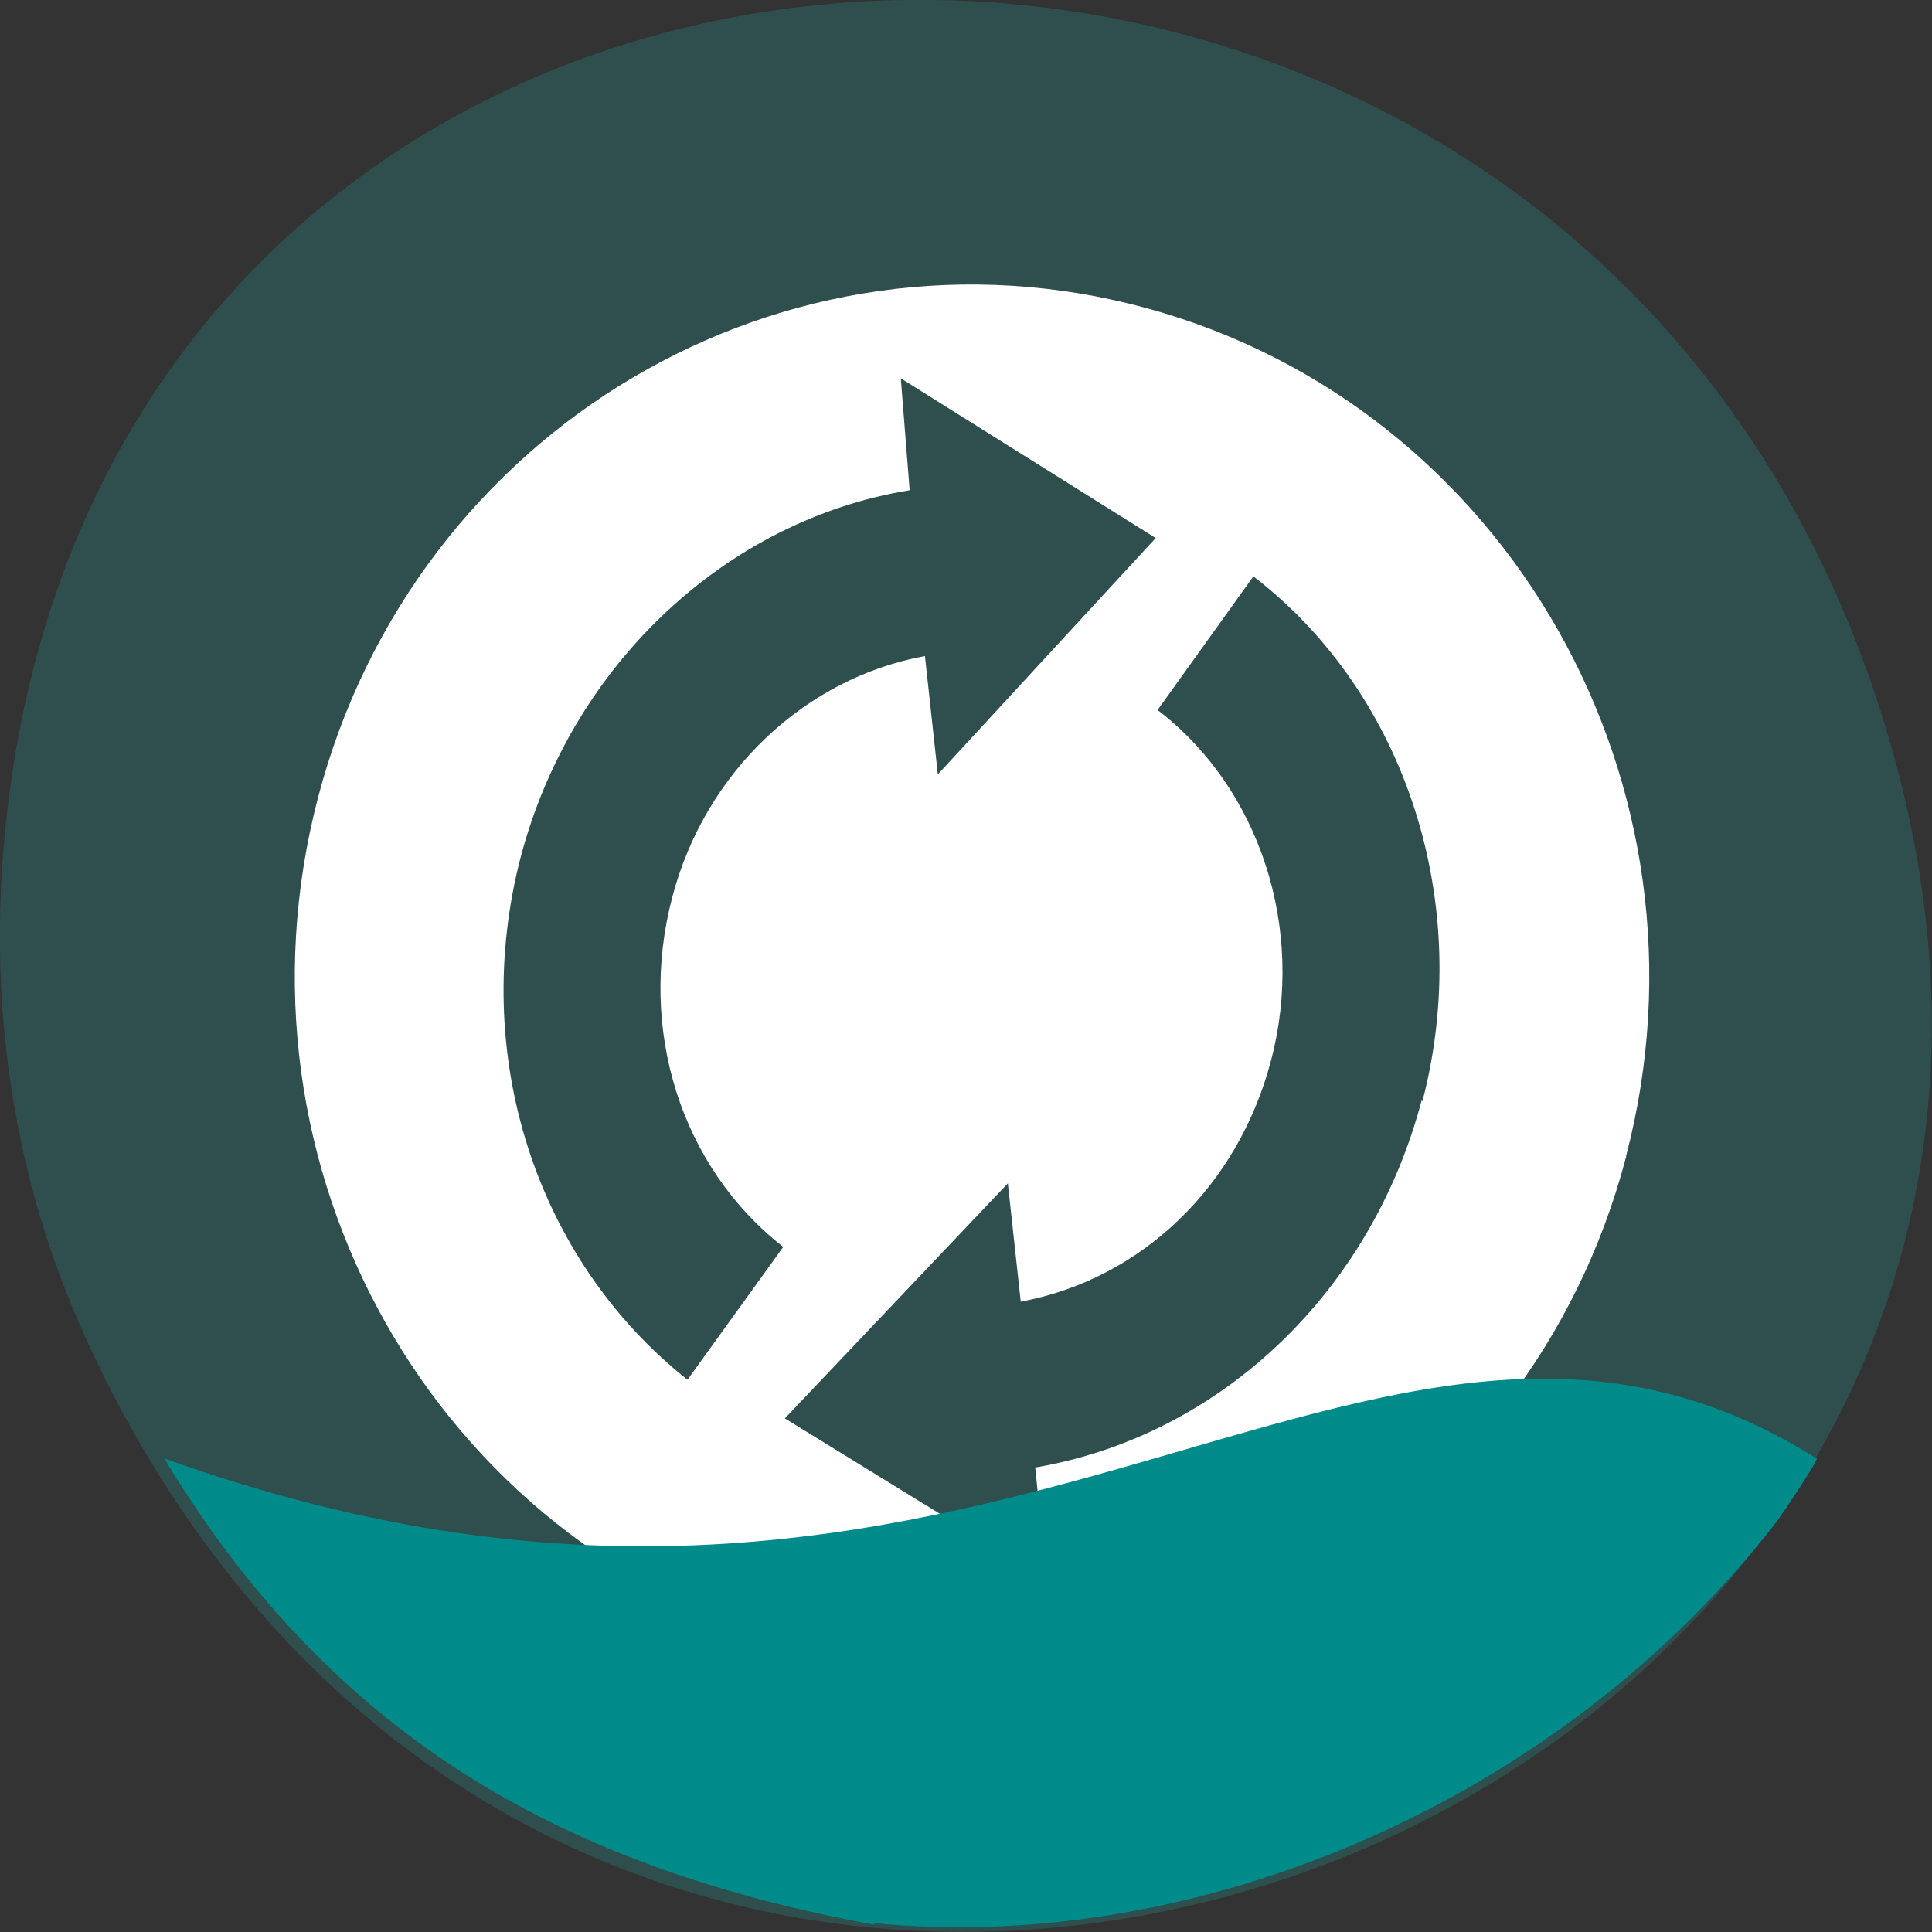 <svg xmlns="http://www.w3.org/2000/svg" viewBox="0 0 24 24"><rect x="0" y="0" width="24" height="24" fill="#333333" stroke="none"/><path d="m 1.24 17 c 6.55 13.3 26 5.89 22.29 -7.6 c -3.5 -12.71 -21.27 -12.35 -23.34 -0.03 c -0.43 2.57 -0.16 5.19 1.05 7.62" style="fill:#2f4e4e"/><path d="m 20.2 14.36 c 1.2 -4.59 -1.46 -9.3 -5.95 -10.53 c -4.49 -1.23 -9.1 1.49 -10.3 6.08 c -1.2 4.59 1.46 9.3 5.95 10.53 c 4.49 1.23 9.1 -1.49 10.3 -6.07 m -2.54 -0.7 c -0.63 2.39 -2.51 4.17 -4.8 4.56 l 0.14 1.39 l -3.25 -2 l 2.77 -2.92 l 0.16 1.47 c 1.5 -0.28 2.7 -1.43 3.11 -3 c 0.43 -1.63 -0.14 -3.38 -1.41 -4.35 l 1.19 -1.66 c 1.9 1.46 2.74 4.07 2.1 6.52 m -3.31 -7 l -2.71 2.94 l -0.16 -1.47 c -1.48 0.27 -2.73 1.43 -3.14 3 c -0.43 1.64 0.11 3.35 1.38 4.34 l -1.19 1.65 c -1.89 -1.5 -2.71 -4.05 -2.07 -6.5 c 0.63 -2.38 2.55 -4.18 4.83 -4.55 l -0.11 -1.39 l 3.16 1.98" style="fill:#fff"/><path d="m 10.86 23.91 c -3.52 -0.65 -6.24 -2.05 -8.3 -4.99 c -0.28 -0.41 -0.51 -0.77 -0.51 -0.8 c 10.3 3.7 14.95 -3.51 20.52 0 c 0 0.03 -0.22 0.38 -0.49 0.77 c -2.71 3.51 -7.21 5.39 -11.22 5" style="fill:#008b8b"/></svg>